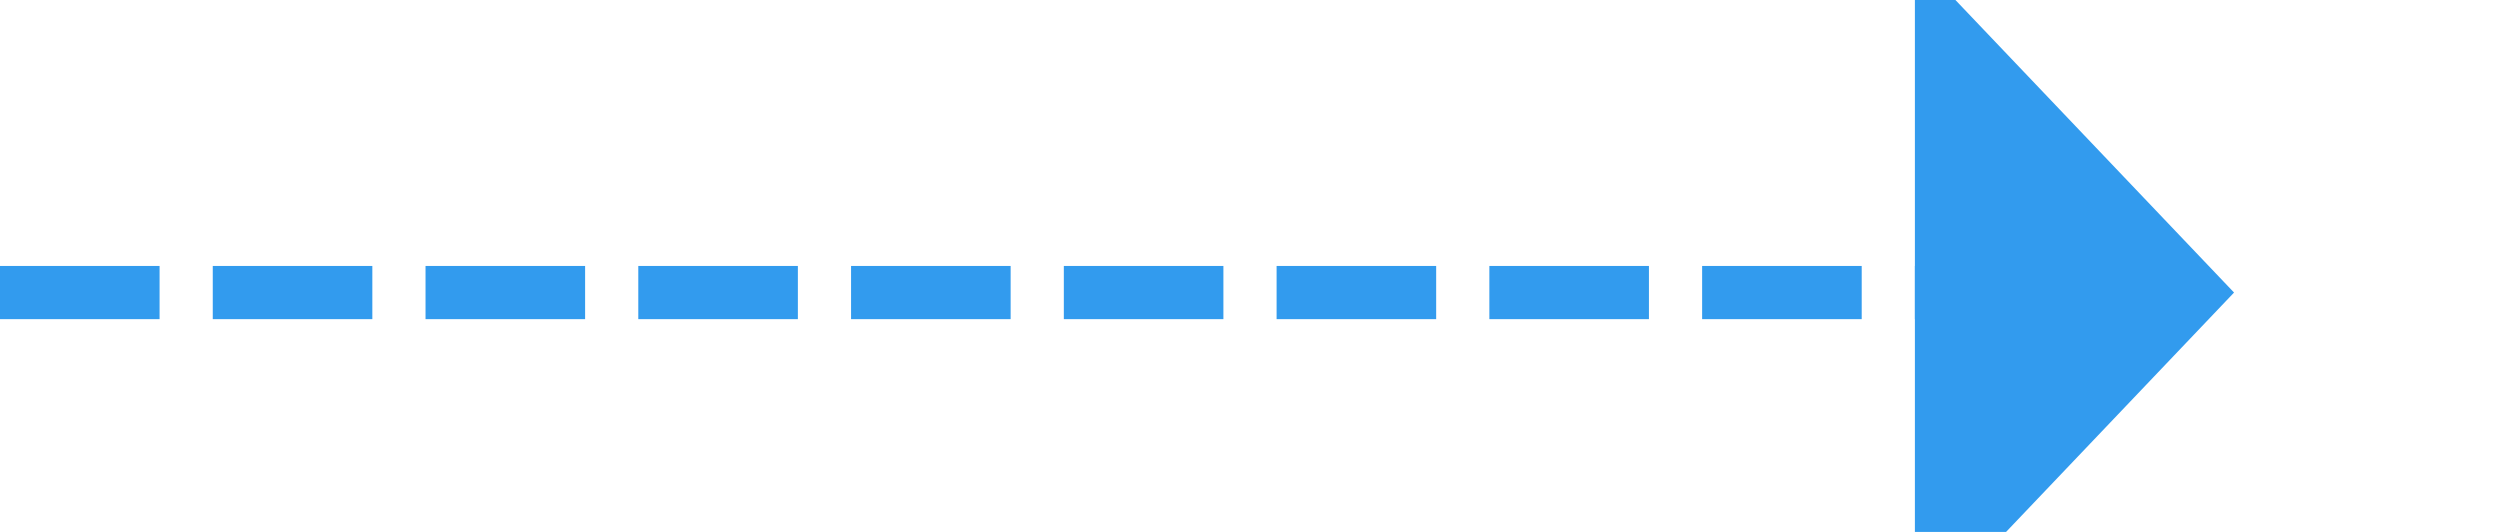 ﻿<?xml version="1.0" encoding="utf-8"?>
<svg version="1.1" xmlns:xlink="http://www.w3.org/1999/xlink" width="47px" height="10px" preserveAspectRatio="xMinYMid meet" viewBox="1481 2087  47 8" xmlns="http://www.w3.org/2000/svg">
  <path d="M 1481 2091.5  L 1518 2091.5  " stroke-width="1" stroke-dasharray="3,1" stroke="#329bee" fill="none" />
  <path d="M 1517 2097.8  L 1523 2091.5  L 1517 2085.2  L 1517 2097.8  Z " fill-rule="nonzero" fill="#329bee" stroke="none" />
</svg>